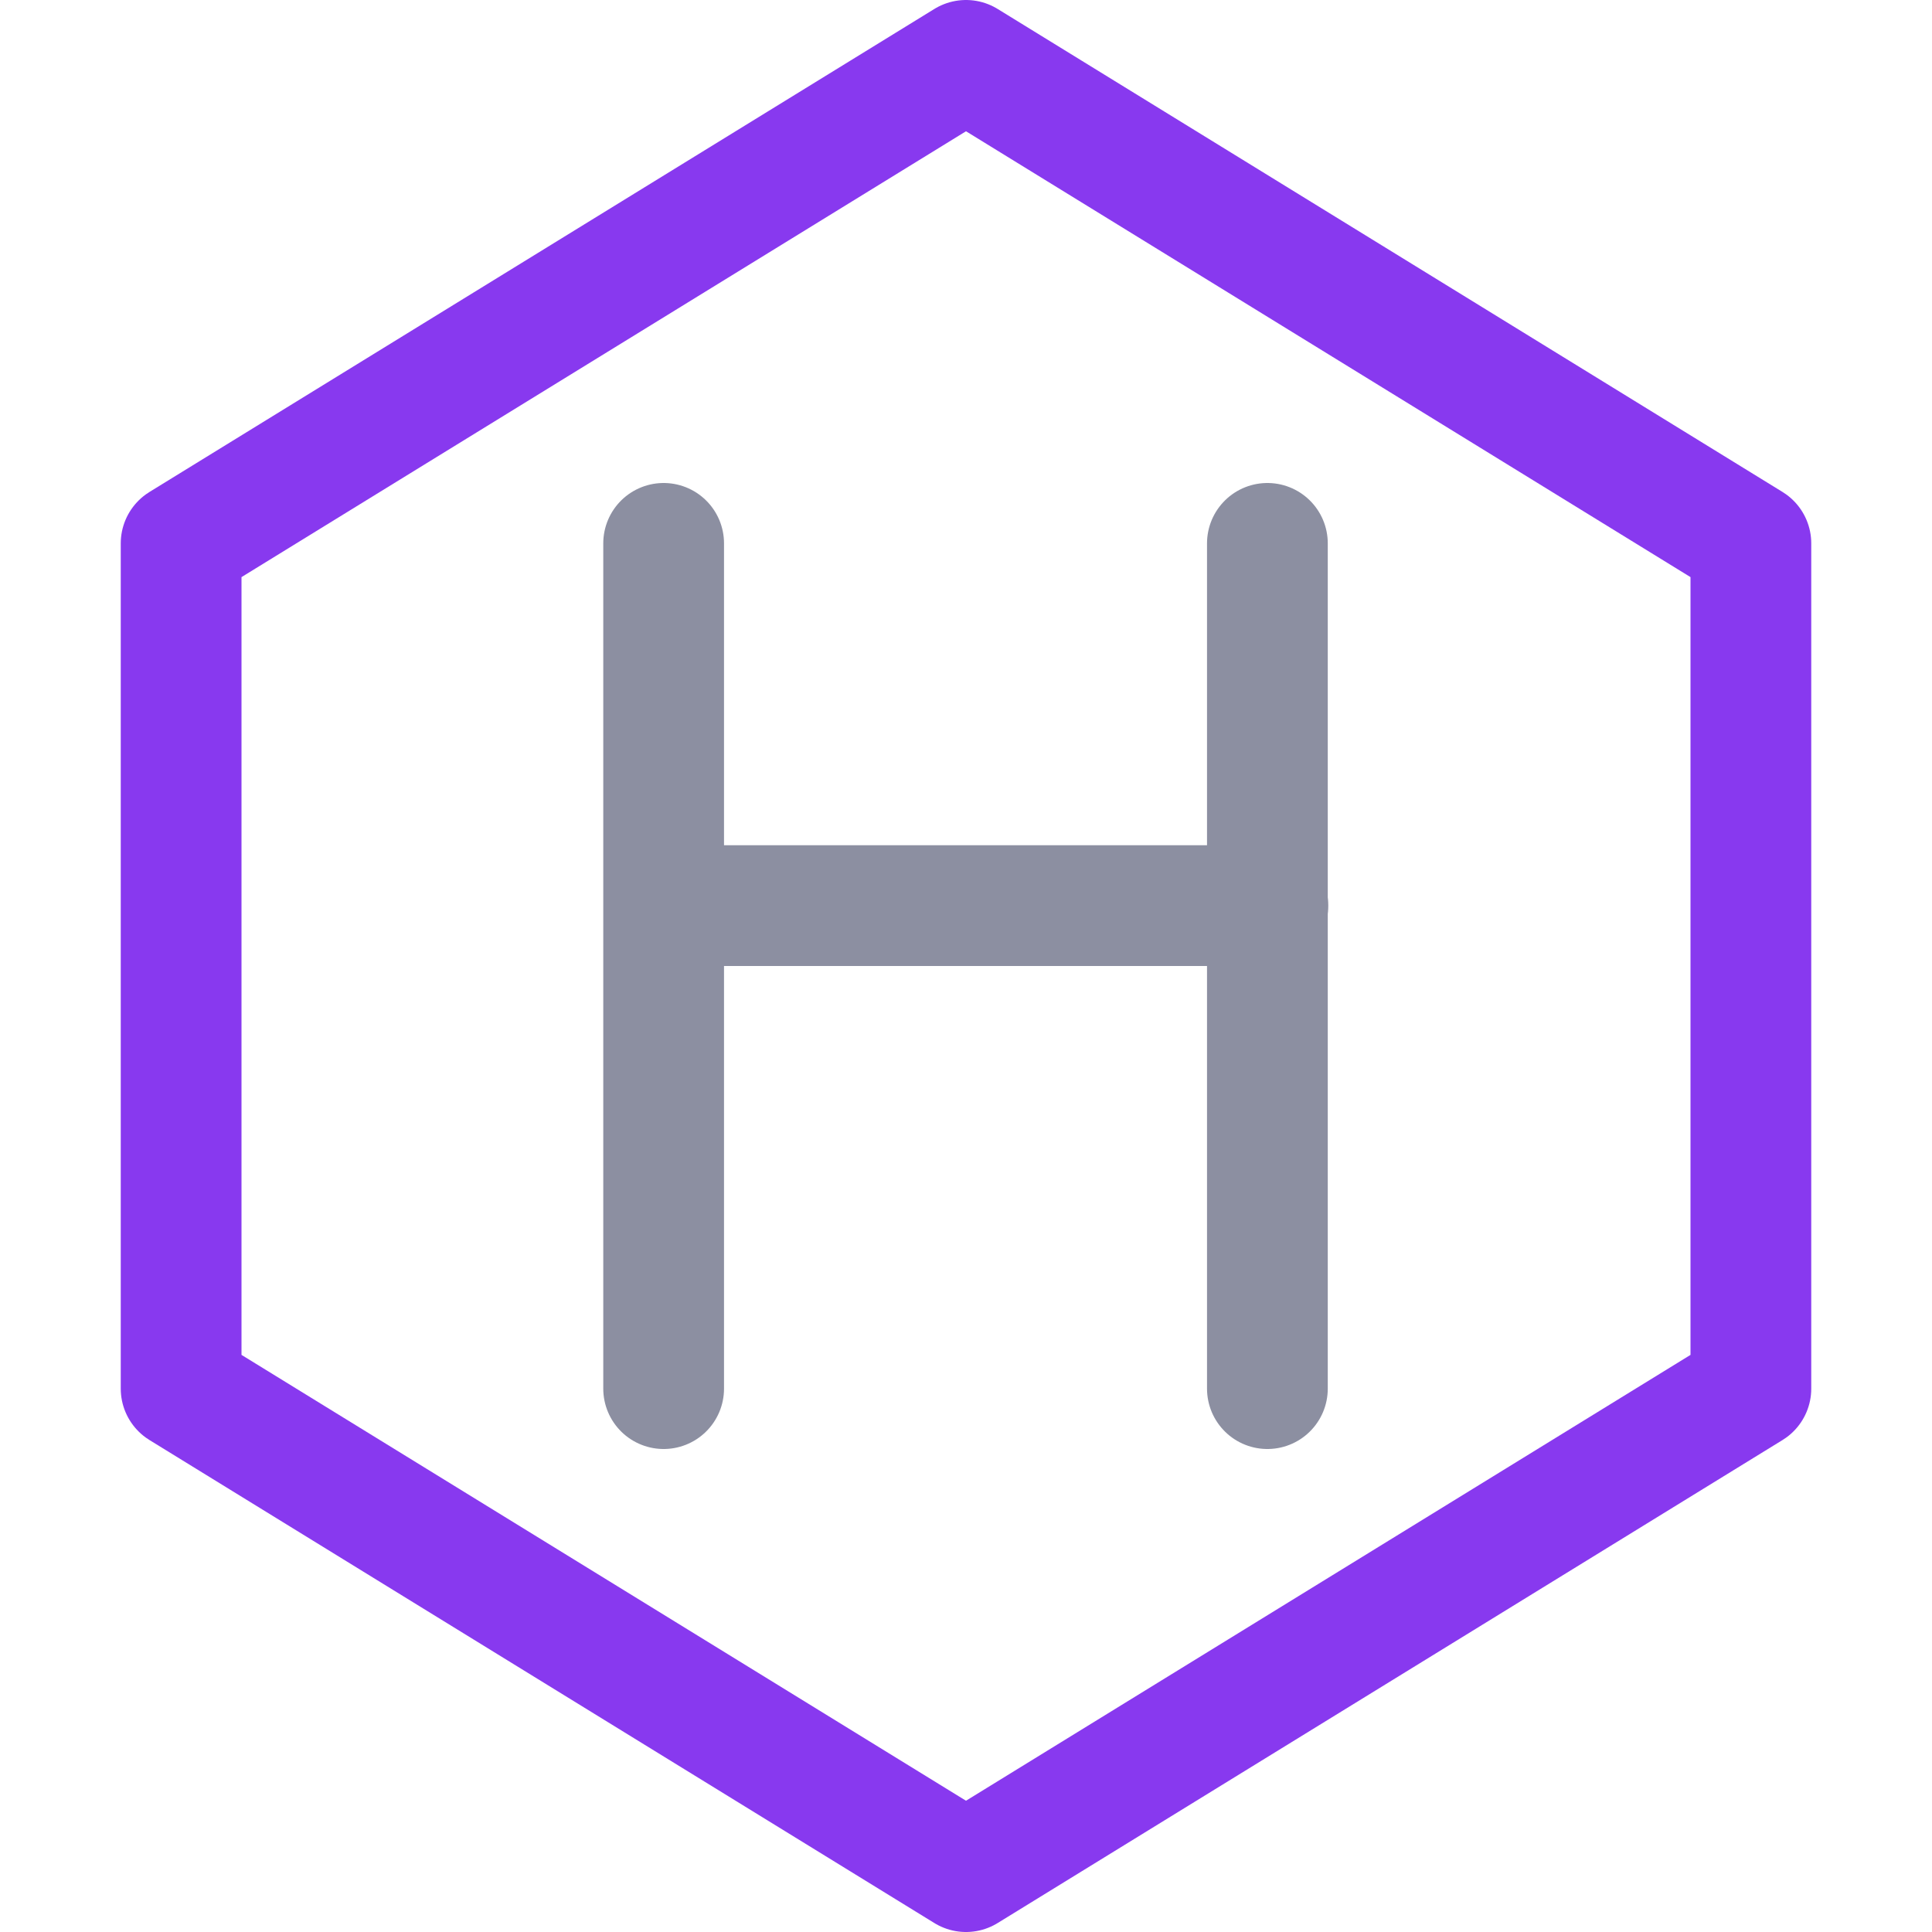 <?xml version="1.0" encoding="UTF-8"?>
<svg width="16px" height="16px" viewBox="0 0 16 16" version="1.1" xmlns="http://www.w3.org/2000/svg" xmlns:xlink="http://www.w3.org/1999/xlink">
    <title>h</title>
    <g id="h" stroke="none" stroke-width="1" fill="none" fill-rule="evenodd" stroke-linecap="round" stroke-linejoin="round">
        <line x1="5.5" y1="7.5" x2="10.5" y2="7.5" id="Path" stroke="#8C8FA1"></line>
        <line x1="5.496" y1="4.5" x2="5.496" y2="11.5" id="Path" stroke="#8C8FA1"></line>
        <line x1="10.496" y1="4.5" x2="10.496" y2="11.5" id="Path" stroke="#8C8FA1"></line>
        <polygon id="Path" stroke="#8839EF" points="1.5 11.5 1.5 4.5 8 0.5 14.5 4.5 14.5 11.5 8 15.5"></polygon>
    </g>
</svg>
